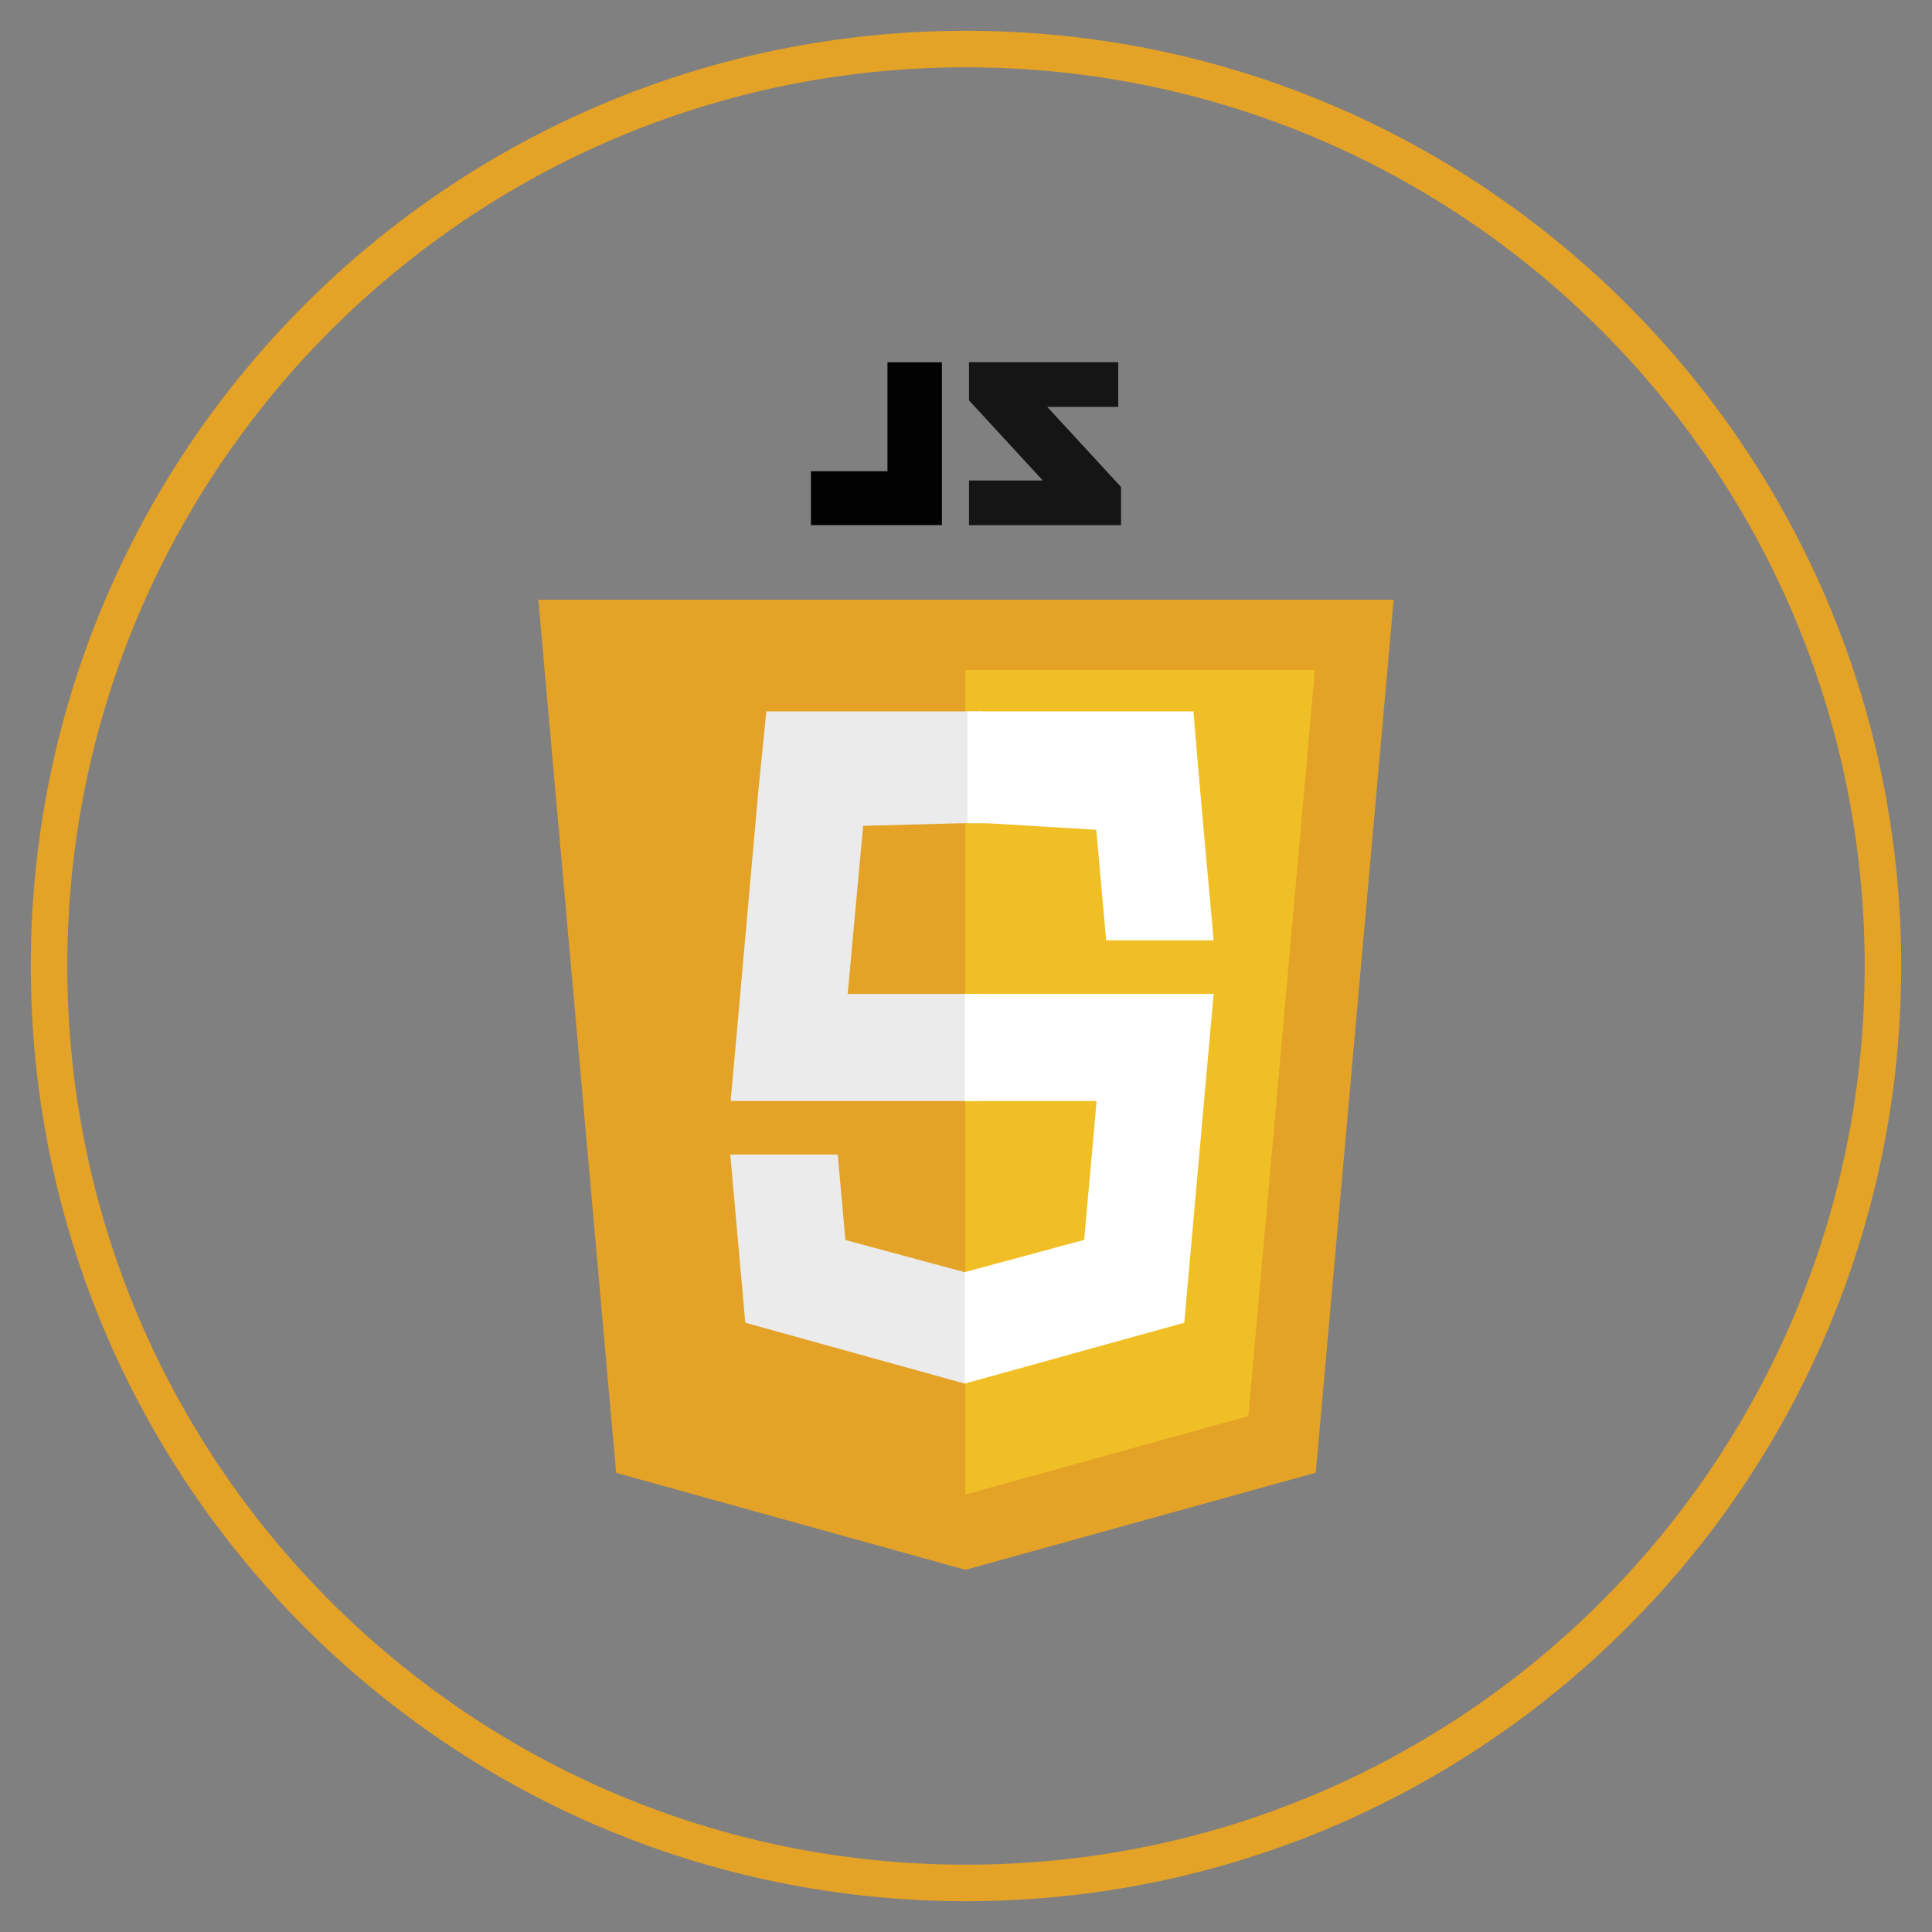 <?xml version="1.0" encoding="utf-8"?>
<!-- Generator: Adobe Illustrator 16.0.0, SVG Export Plug-In . SVG Version: 6.00 Build 0)  -->
<!DOCTYPE svg PUBLIC "-//W3C//DTD SVG 1.1//EN" "http://www.w3.org/Graphics/SVG/1.1/DTD/svg11.dtd">
<svg version="1.1" id="Layer_1" xmlns="http://www.w3.org/2000/svg" xmlns:xlink="http://www.w3.org/1999/xlink" x="0px" y="0px"
	 width="128px" height="128px" viewBox="0 0 128 128" enable-background="new 0 0 128 128" xml:space="preserve">
<rect x="0" y="0" width="128" height="128" fill="#808080" stroke="none"/>
<g id="g3021">
	<path id="path2989" fill="none" stroke="#E4A227" stroke-width="2.42" d="M124.75,64c0,33.551-27.199,60.75-60.75,60.75
		C30.449,124.75,3.25,97.551,3.25,64C3.25,30.449,30.449,3.25,64,3.25C97.551,3.25,124.75,30.449,124.75,64z"/>
</g>
<g>
	<polygon fill="#E4A227" points="40.822,97.58 35.665,39.733 92.335,39.733 87.173,97.571 63.966,104.005 	"/>
	<polygon fill="#F0BF26" points="63.953,99.017 82.706,93.817 87.117,44.392 63.953,44.392 	"/>
	<g>
		<polygon fill="#151515" points="74.087,26.957 69.382,26.957 74.273,32.266 74.273,34.792 64.198,34.792 64.198,31.834 
			69.09,31.834 64.198,26.525 64.198,23.995 74.087,23.995 		"/>
		<path fill="#020202" d="M62.404,24.001v10.786h-8.677v-3.566h5.07v-7.22H62.404L62.404,24.001z"/>
	</g>
	<polygon fill="#EBEBEB" points="63.941,84.277 63.911,84.286 56.01,82.153 55.504,76.493 51.666,76.493 48.383,76.493 
		49.377,87.634 63.909,91.667 63.941,91.659 	"/>
	<polygon fill="#EBEBEB" points="64.897,72.943 64.897,65.849 56.161,65.849 57.186,54.714 64.917,54.508 64.897,47.131 
		50.771,47.131 50.247,52.359 48.58,71.038 48.406,72.943 50.318,72.943 	"/>
	<polygon fill="#FFFFFF" points="64.849,54.518 64.881,54.509 72.63,54.976 73.286,62.3 77.126,62.3 80.408,62.3 79.168,48.593 
		64.883,47.127 64.849,47.136 	"/>
	<polyline fill="#FFFFFF" points="79.677,54.54 79.07,47.131 64.094,47.131 64.094,51.731 64.094,54.521 64.094,54.54 79.677,54.54 
			"/>
	<polygon fill="#FFFFFF" points="63.917,65.851 63.917,72.946 72.653,72.946 71.829,82.146 63.917,84.283 63.917,91.665 
		78.461,87.634 78.568,86.436 80.236,67.756 80.408,65.851 78.497,65.851 	"/>
	<path fill="#FFFFFF" d="M78.765,54.225"/>
</g>
</svg>
